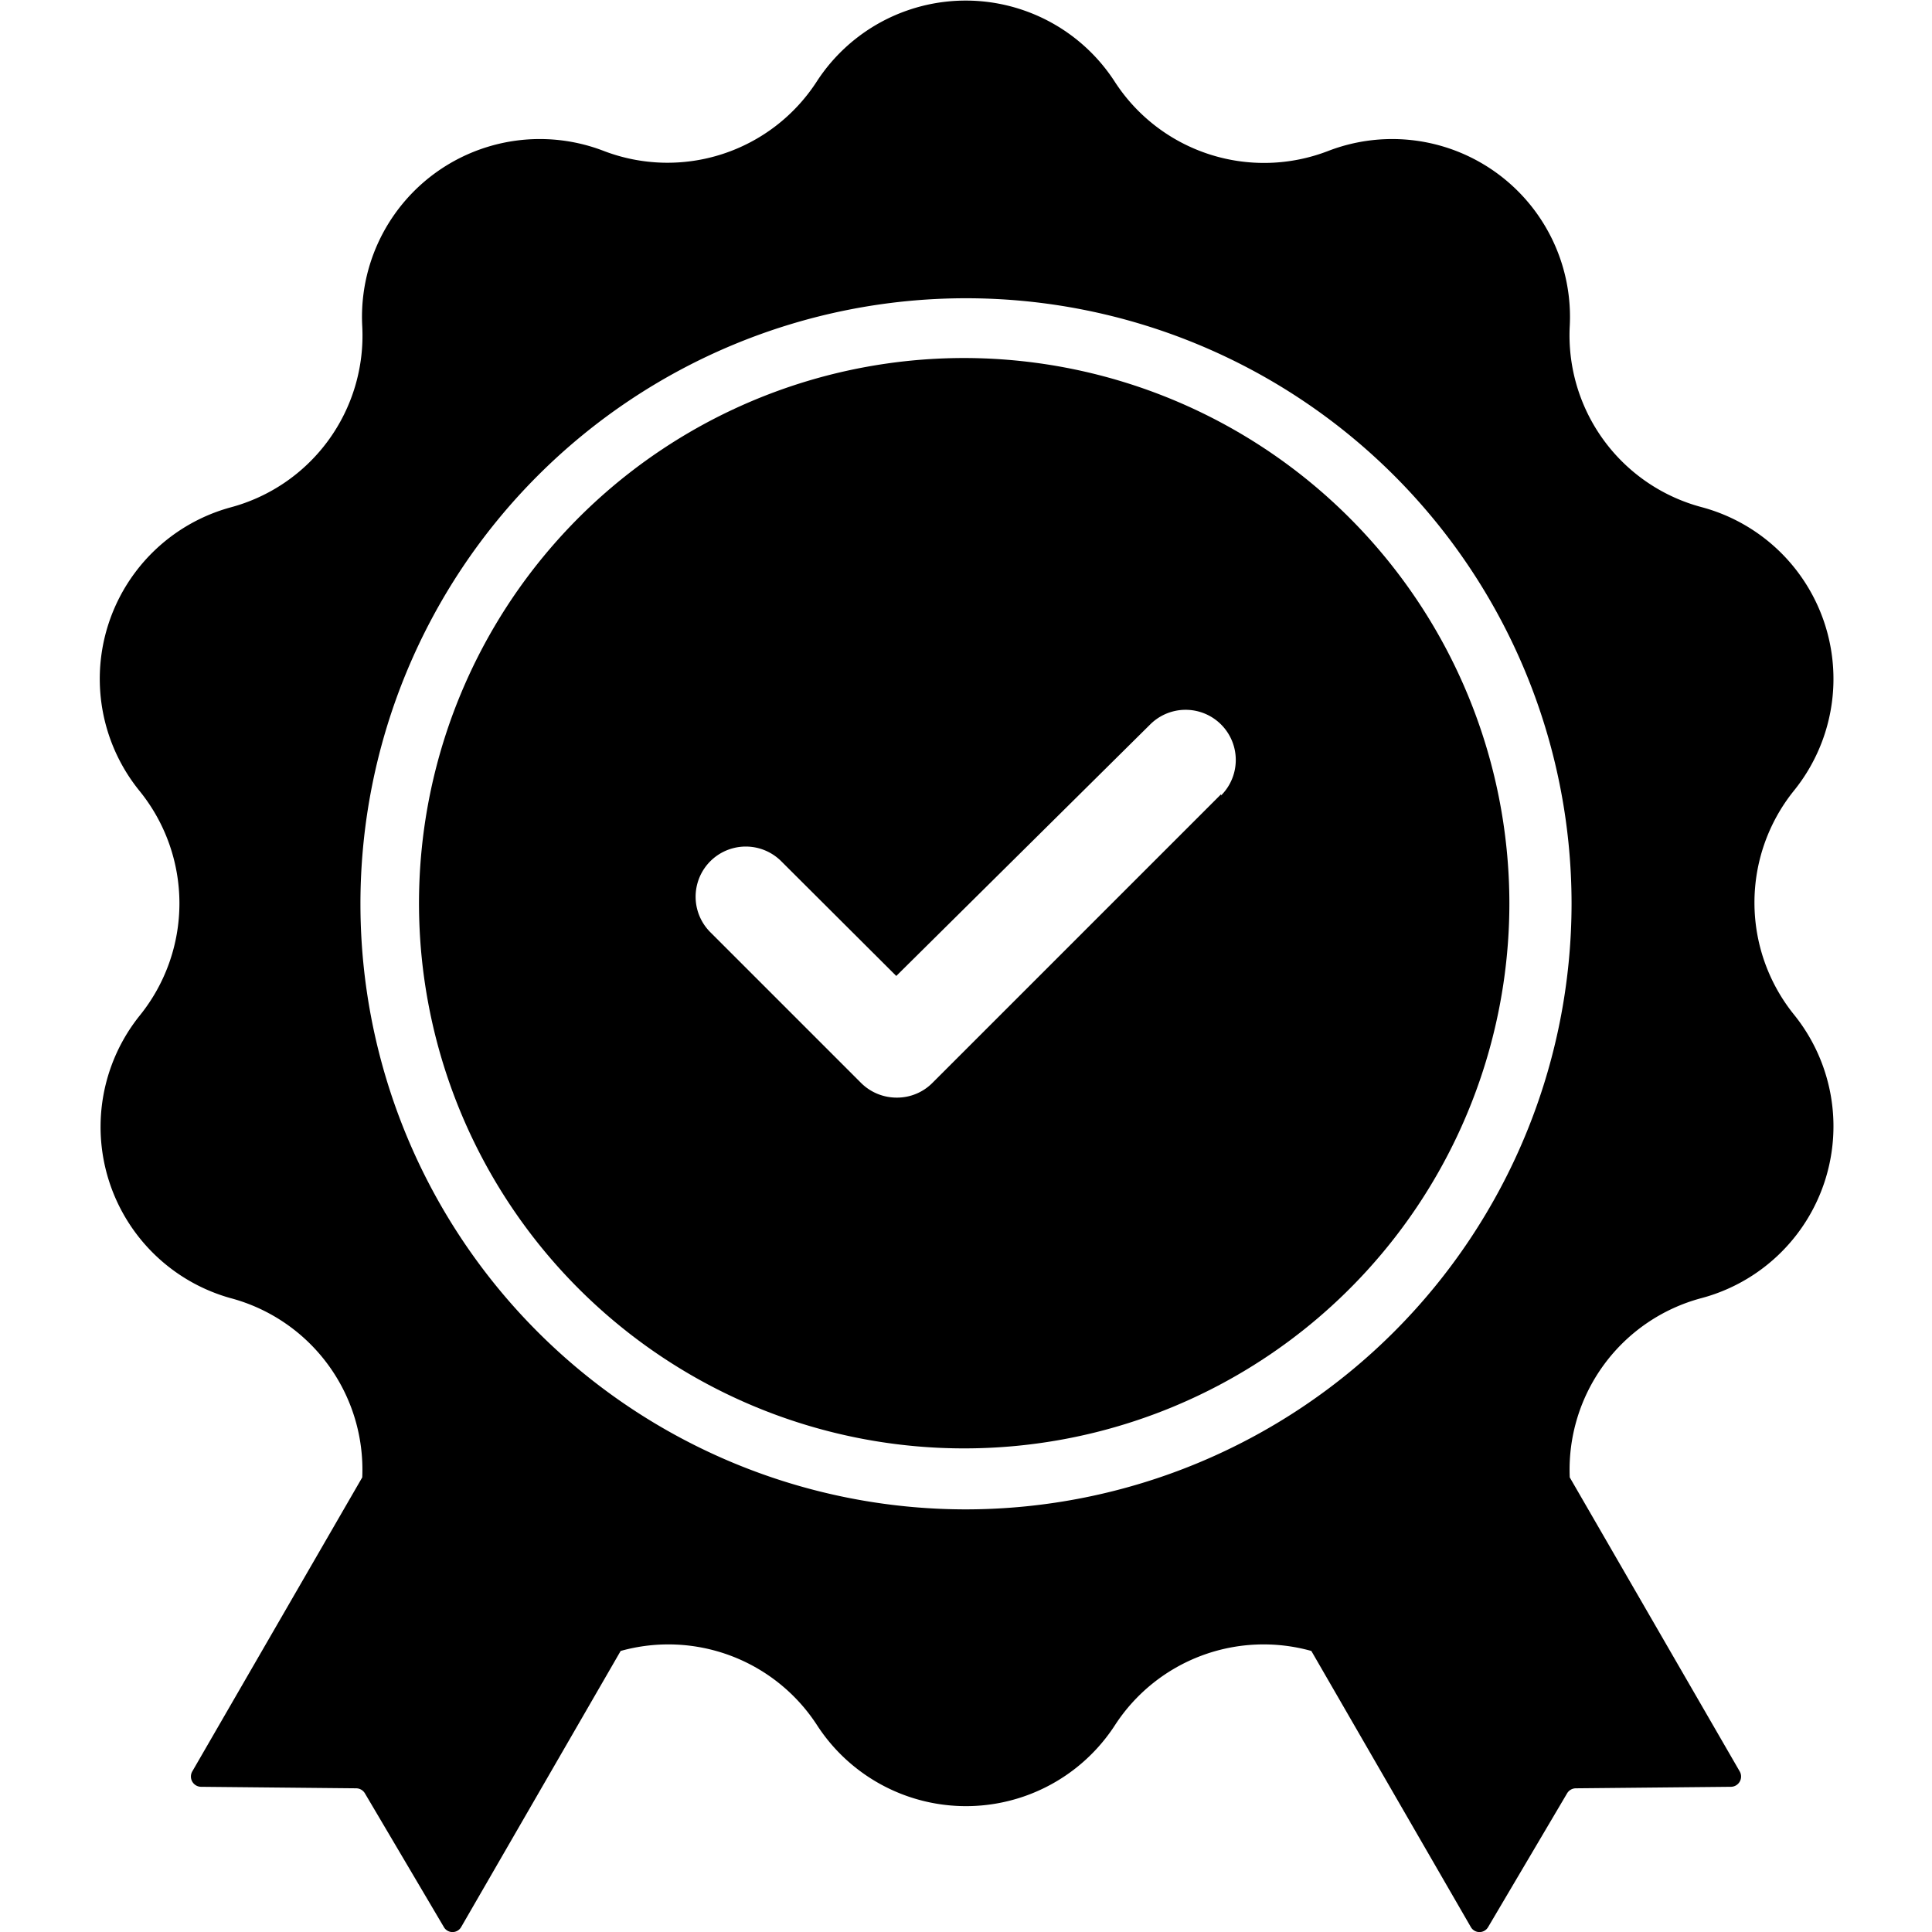 <svg id="a0972e55-309b-4721-ab64-f0e363b1245c" data-name="Layer 1" xmlns="http://www.w3.org/2000/svg" viewBox="0 0 64 64"><path d="M32,11.86a18.06,18.06,0,1,0,18,18.06A18.08,18.08,0,0,0,32,11.86Zm8.45,14.45-9.57,9.57a1.65,1.65,0,0,1-1.17.48,1.67,1.67,0,0,1-1.18-.48l-5-5a1.66,1.66,0,0,1,2.35-2.35l3.81,3.8L38.1,24a1.66,1.66,0,1,1,2.35,2.35Z"/><path d="M59.42,26.2a5.89,5.89,0,0,0-3.05-9.4h0a5.89,5.89,0,0,1-4.37-6A5.89,5.89,0,0,0,44,5a5.89,5.89,0,0,1-7.07-2.29h0a5.88,5.88,0,0,0-9.88,0A5.89,5.89,0,0,1,20,5a5.89,5.89,0,0,0-8,5.81h0a5.89,5.89,0,0,1-4.37,6,5.89,5.89,0,0,0-3,9.4h0a5.91,5.91,0,0,1,0,7.43A5.89,5.89,0,0,0,7.63,43,5.88,5.88,0,0,1,12,48.94L6.37,58.68a.34.34,0,0,0,.29.51l5.14.05a.34.34,0,0,1,.29.17l2.61,4.42a.33.33,0,0,0,.58,0l5.28-9.14a5.87,5.87,0,0,1,6.5,2.45h0a5.88,5.88,0,0,0,9.88,0h0a5.87,5.87,0,0,1,6.5-2.45l5.28,9.14a.33.33,0,0,0,.58,0l2.61-4.42a.34.34,0,0,1,.29-.17l5.14-.05a.34.34,0,0,0,.29-.51L52,48.94A5.88,5.88,0,0,1,56.37,43a5.89,5.89,0,0,0,3.05-9.4A5.91,5.91,0,0,1,59.42,26.2ZM32,50A20.06,20.06,0,1,1,52.06,29.92,20.08,20.08,0,0,1,32,50Z"/></svg>